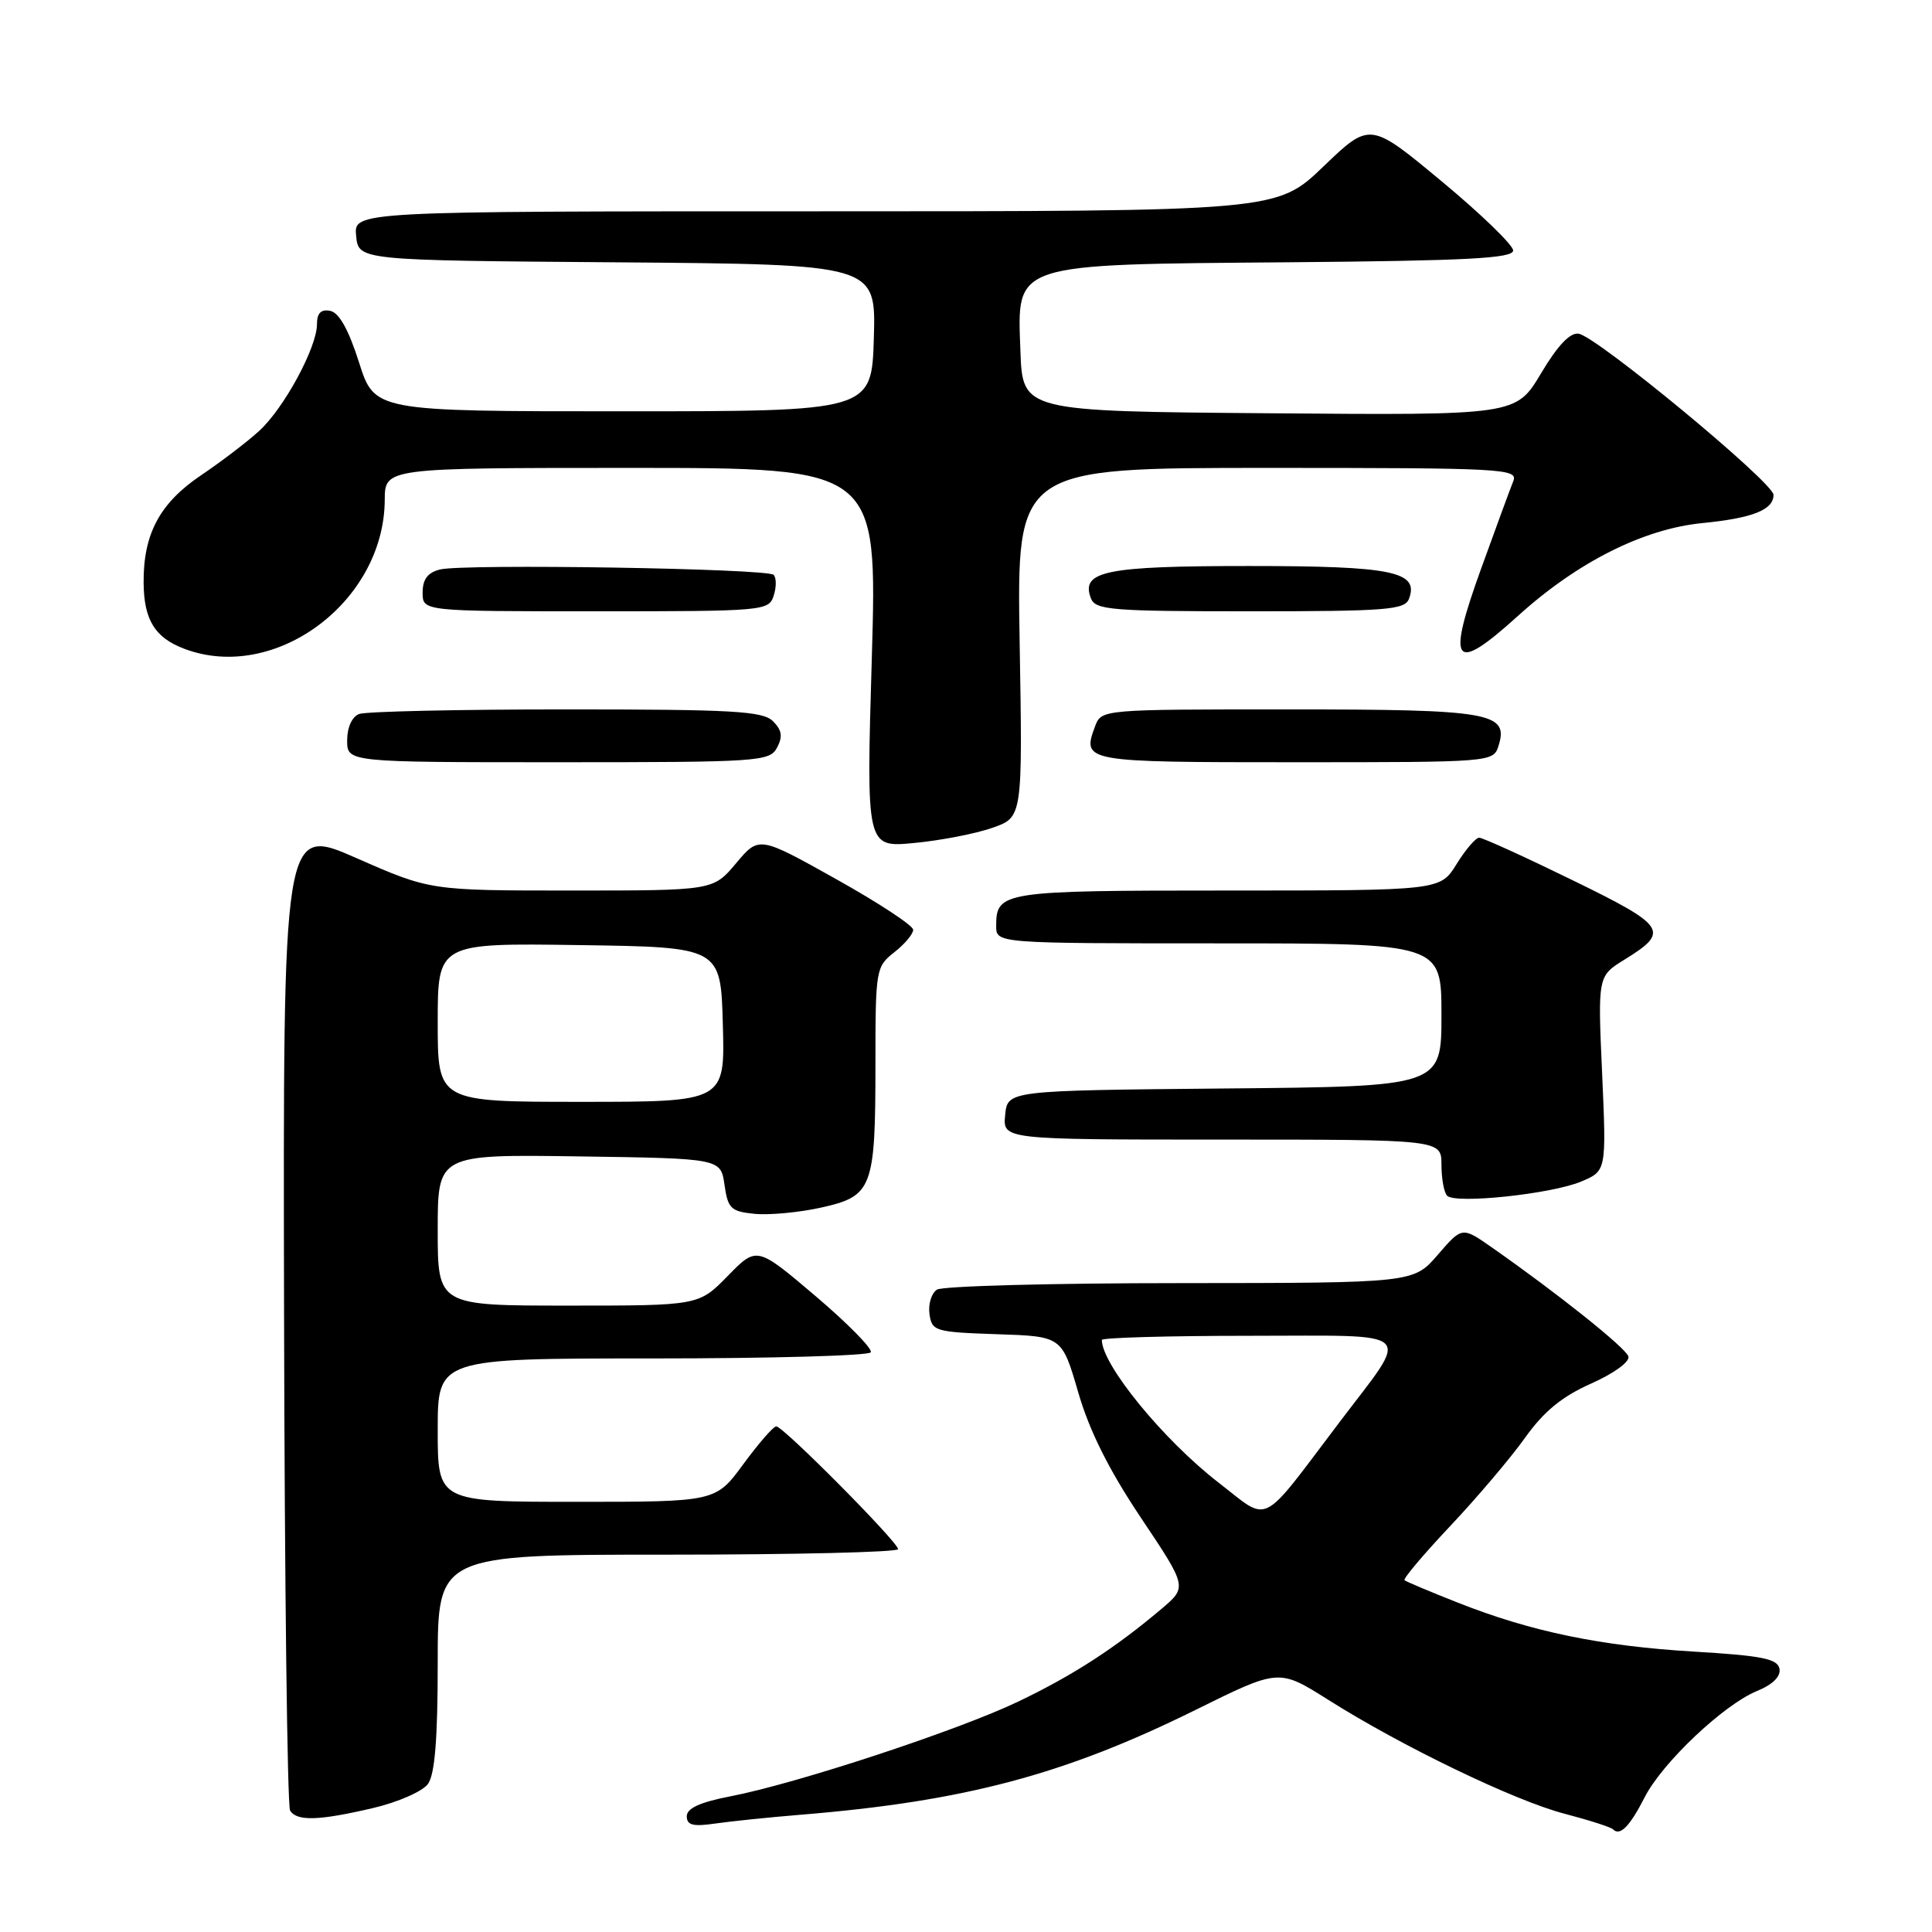 <?xml version="1.0" encoding="UTF-8" standalone="no"?>
<!DOCTYPE svg PUBLIC "-//W3C//DTD SVG 1.1//EN" "http://www.w3.org/Graphics/SVG/1.1/DTD/svg11.dtd" >
<svg xmlns="http://www.w3.org/2000/svg" xmlns:xlink="http://www.w3.org/1999/xlink" version="1.1" viewBox="0 0 256 256">
 <g >
 <path fill="currentColor"
d=" M 217.92 238.16 C 220.26 233.57 228.38 225.89 232.80 224.07 C 234.91 223.21 235.98 222.14 235.79 221.11 C 235.53 219.80 233.46 219.38 224.49 218.85 C 212.09 218.11 202.87 216.20 193.15 212.35 C 189.49 210.91 186.32 209.57 186.11 209.39 C 185.89 209.20 188.61 205.98 192.15 202.22 C 195.69 198.47 200.15 193.21 202.05 190.55 C 204.56 187.02 206.95 185.06 210.83 183.33 C 213.87 181.98 215.99 180.43 215.77 179.73 C 215.40 178.57 206.28 171.30 197.62 165.25 C 193.73 162.54 193.73 162.54 190.51 166.27 C 187.29 170.00 187.29 170.00 156.39 170.02 C 139.40 170.02 124.90 170.41 124.16 170.88 C 123.43 171.34 122.98 172.80 123.16 174.11 C 123.48 176.39 123.89 176.51 132.11 176.79 C 140.71 177.07 140.71 177.07 142.87 184.49 C 144.35 189.60 146.93 194.76 151.17 201.10 C 157.32 210.29 157.32 210.29 153.91 213.18 C 147.77 218.37 142.20 221.98 134.96 225.45 C 126.98 229.28 105.54 236.34 96.75 238.03 C 92.76 238.80 91.00 239.61 91.00 240.66 C 91.00 241.84 91.82 242.06 94.75 241.63 C 96.81 241.33 101.88 240.81 106.00 240.47 C 127.75 238.70 141.05 235.17 158.48 226.54 C 169.46 221.11 169.46 221.11 175.96 225.21 C 185.74 231.40 200.77 238.64 207.35 240.34 C 210.56 241.18 213.44 242.10 213.74 242.40 C 214.66 243.33 215.95 242.02 217.92 238.16 Z  M 49.45 239.57 C 52.73 238.80 55.99 237.37 56.70 236.39 C 57.62 235.13 58.00 230.46 58.00 220.31 C 58.00 206.00 58.00 206.00 88.50 206.00 C 105.28 206.00 119.00 205.67 119.00 205.27 C 119.00 204.34 103.78 189.00 102.86 189.00 C 102.48 189.00 100.52 191.25 98.50 194.00 C 94.83 199.00 94.83 199.00 76.41 199.00 C 58.00 199.00 58.00 199.00 58.00 189.50 C 58.00 180.00 58.00 180.00 86.44 180.00 C 102.08 180.00 115.11 179.64 115.38 179.19 C 115.66 178.75 112.37 175.40 108.08 171.75 C 100.28 165.13 100.28 165.13 96.44 169.06 C 92.59 173.00 92.59 173.00 75.30 173.00 C 58.00 173.00 58.00 173.00 58.00 162.98 C 58.00 152.96 58.00 152.96 76.75 153.23 C 95.50 153.50 95.50 153.50 96.00 157.00 C 96.45 160.15 96.85 160.53 100.00 160.84 C 101.92 161.03 105.89 160.66 108.81 160.01 C 115.61 158.50 116.00 157.47 116.00 141.01 C 116.00 128.48 116.06 128.09 118.50 126.18 C 119.88 125.10 121.00 123.76 121.00 123.20 C 121.00 122.64 116.40 119.62 110.78 116.48 C 100.57 110.77 100.57 110.77 97.53 114.39 C 94.50 118.00 94.50 118.00 75.75 118.00 C 57.01 118.00 57.01 118.00 47.25 113.71 C 37.50 109.42 37.50 109.42 37.64 174.12 C 37.71 209.70 38.07 239.31 38.44 239.91 C 39.34 241.35 42.25 241.26 49.45 239.57 Z  M 209.49 156.57 C 212.86 155.16 212.86 155.16 212.29 142.25 C 211.71 129.34 211.71 129.34 215.26 127.15 C 221.30 123.42 220.84 122.72 208.35 116.62 C 202.02 113.53 196.47 111.00 196.00 111.00 C 195.54 111.00 194.19 112.58 193.00 114.50 C 190.84 118.00 190.84 118.00 162.62 118.00 C 132.76 118.00 132.00 118.12 132.00 122.70 C 132.00 125.00 132.00 125.00 161.50 125.00 C 191.00 125.00 191.00 125.00 191.00 134.48 C 191.00 143.97 191.00 143.97 162.25 144.23 C 133.50 144.50 133.50 144.50 133.19 147.75 C 132.87 151.00 132.87 151.00 161.94 151.00 C 191.00 151.00 191.00 151.00 191.00 154.33 C 191.00 156.17 191.34 158.02 191.75 158.44 C 192.84 159.56 205.54 158.22 209.49 156.57 Z  M 131.50 109.69 C 135.50 108.29 135.50 108.29 135.11 85.14 C 134.72 62.00 134.72 62.00 167.97 62.00 C 199.23 62.00 201.17 62.10 200.52 63.75 C 200.13 64.71 198.22 69.91 196.27 75.31 C 191.63 88.13 192.58 89.36 201.16 81.59 C 209.03 74.47 217.76 70.08 225.58 69.31 C 232.25 68.65 235.00 67.56 235.00 65.57 C 235.00 63.95 211.64 44.63 209.19 44.22 C 208.06 44.02 206.41 45.75 204.19 49.48 C 200.87 55.03 200.87 55.03 168.19 54.76 C 135.50 54.50 135.50 54.50 135.21 46.50 C 134.79 34.74 133.82 35.06 171.00 34.75 C 194.48 34.55 200.50 34.23 200.50 33.19 C 200.50 32.48 196.23 28.34 191.01 24.01 C 181.53 16.14 181.53 16.14 175.35 22.07 C 169.17 28.00 169.17 28.00 108.02 28.00 C 46.87 28.00 46.87 28.00 47.19 31.25 C 47.50 34.50 47.50 34.50 81.79 34.76 C 116.07 35.03 116.07 35.03 115.79 44.76 C 115.50 54.50 115.50 54.50 82.57 54.50 C 49.63 54.50 49.63 54.50 47.57 48.01 C 46.19 43.67 44.92 41.41 43.75 41.19 C 42.53 40.95 42.00 41.49 42.00 42.96 C 42.00 46.03 37.64 54.09 34.34 57.10 C 32.78 58.53 29.32 61.17 26.65 62.97 C 21.17 66.66 18.98 70.75 19.03 77.22 C 19.07 82.13 20.51 84.48 24.40 85.96 C 36.40 90.52 50.91 79.76 50.98 66.25 C 51.00 62.00 51.00 62.00 83.63 62.00 C 116.25 62.00 116.25 62.00 115.52 87.16 C 114.78 112.31 114.78 112.31 121.14 111.70 C 124.64 111.37 129.30 110.46 131.50 109.69 Z  M 102.96 99.07 C 103.74 97.61 103.61 96.75 102.43 95.57 C 101.08 94.22 97.16 94.00 75.01 94.00 C 60.79 94.00 48.45 94.27 47.58 94.61 C 46.64 94.97 46.00 96.39 46.00 98.11 C 46.00 101.00 46.00 101.00 73.96 101.00 C 100.57 101.00 101.98 100.91 102.96 99.07 Z  M 198.56 98.83 C 199.95 94.42 197.56 94.00 170.78 94.00 C 145.94 94.00 145.94 94.00 145.10 96.25 C 143.35 100.96 143.57 101.00 171.54 101.00 C 197.69 101.00 197.87 100.99 198.56 98.83 Z  M 102.52 78.92 C 102.89 77.78 102.88 76.55 102.51 76.17 C 101.67 75.33 61.43 74.68 58.30 75.46 C 56.67 75.87 56.00 76.76 56.00 78.52 C 56.00 81.00 56.00 81.00 78.93 81.00 C 101.26 81.00 101.88 80.95 102.52 78.92 Z  M 186.69 79.36 C 188.08 75.73 184.52 75.00 165.50 75.00 C 146.46 75.00 143.17 75.67 144.55 79.28 C 145.15 80.83 147.23 81.00 165.64 81.00 C 183.67 81.00 186.14 80.81 186.69 79.36 Z  M 161.50 196.48 C 154.19 190.84 146.00 180.83 146.00 177.55 C 146.00 177.25 154.79 177.00 165.54 177.00 C 188.10 177.00 186.98 175.92 177.45 188.50 C 166.82 202.54 168.35 201.78 161.50 196.48 Z  M 58.00 135.48 C 58.00 124.96 58.00 124.96 76.75 125.23 C 95.50 125.50 95.50 125.50 95.78 135.75 C 96.07 146.00 96.07 146.00 77.03 146.00 C 58.00 146.00 58.00 146.00 58.00 135.48 Z "/>
</g>
</svg>